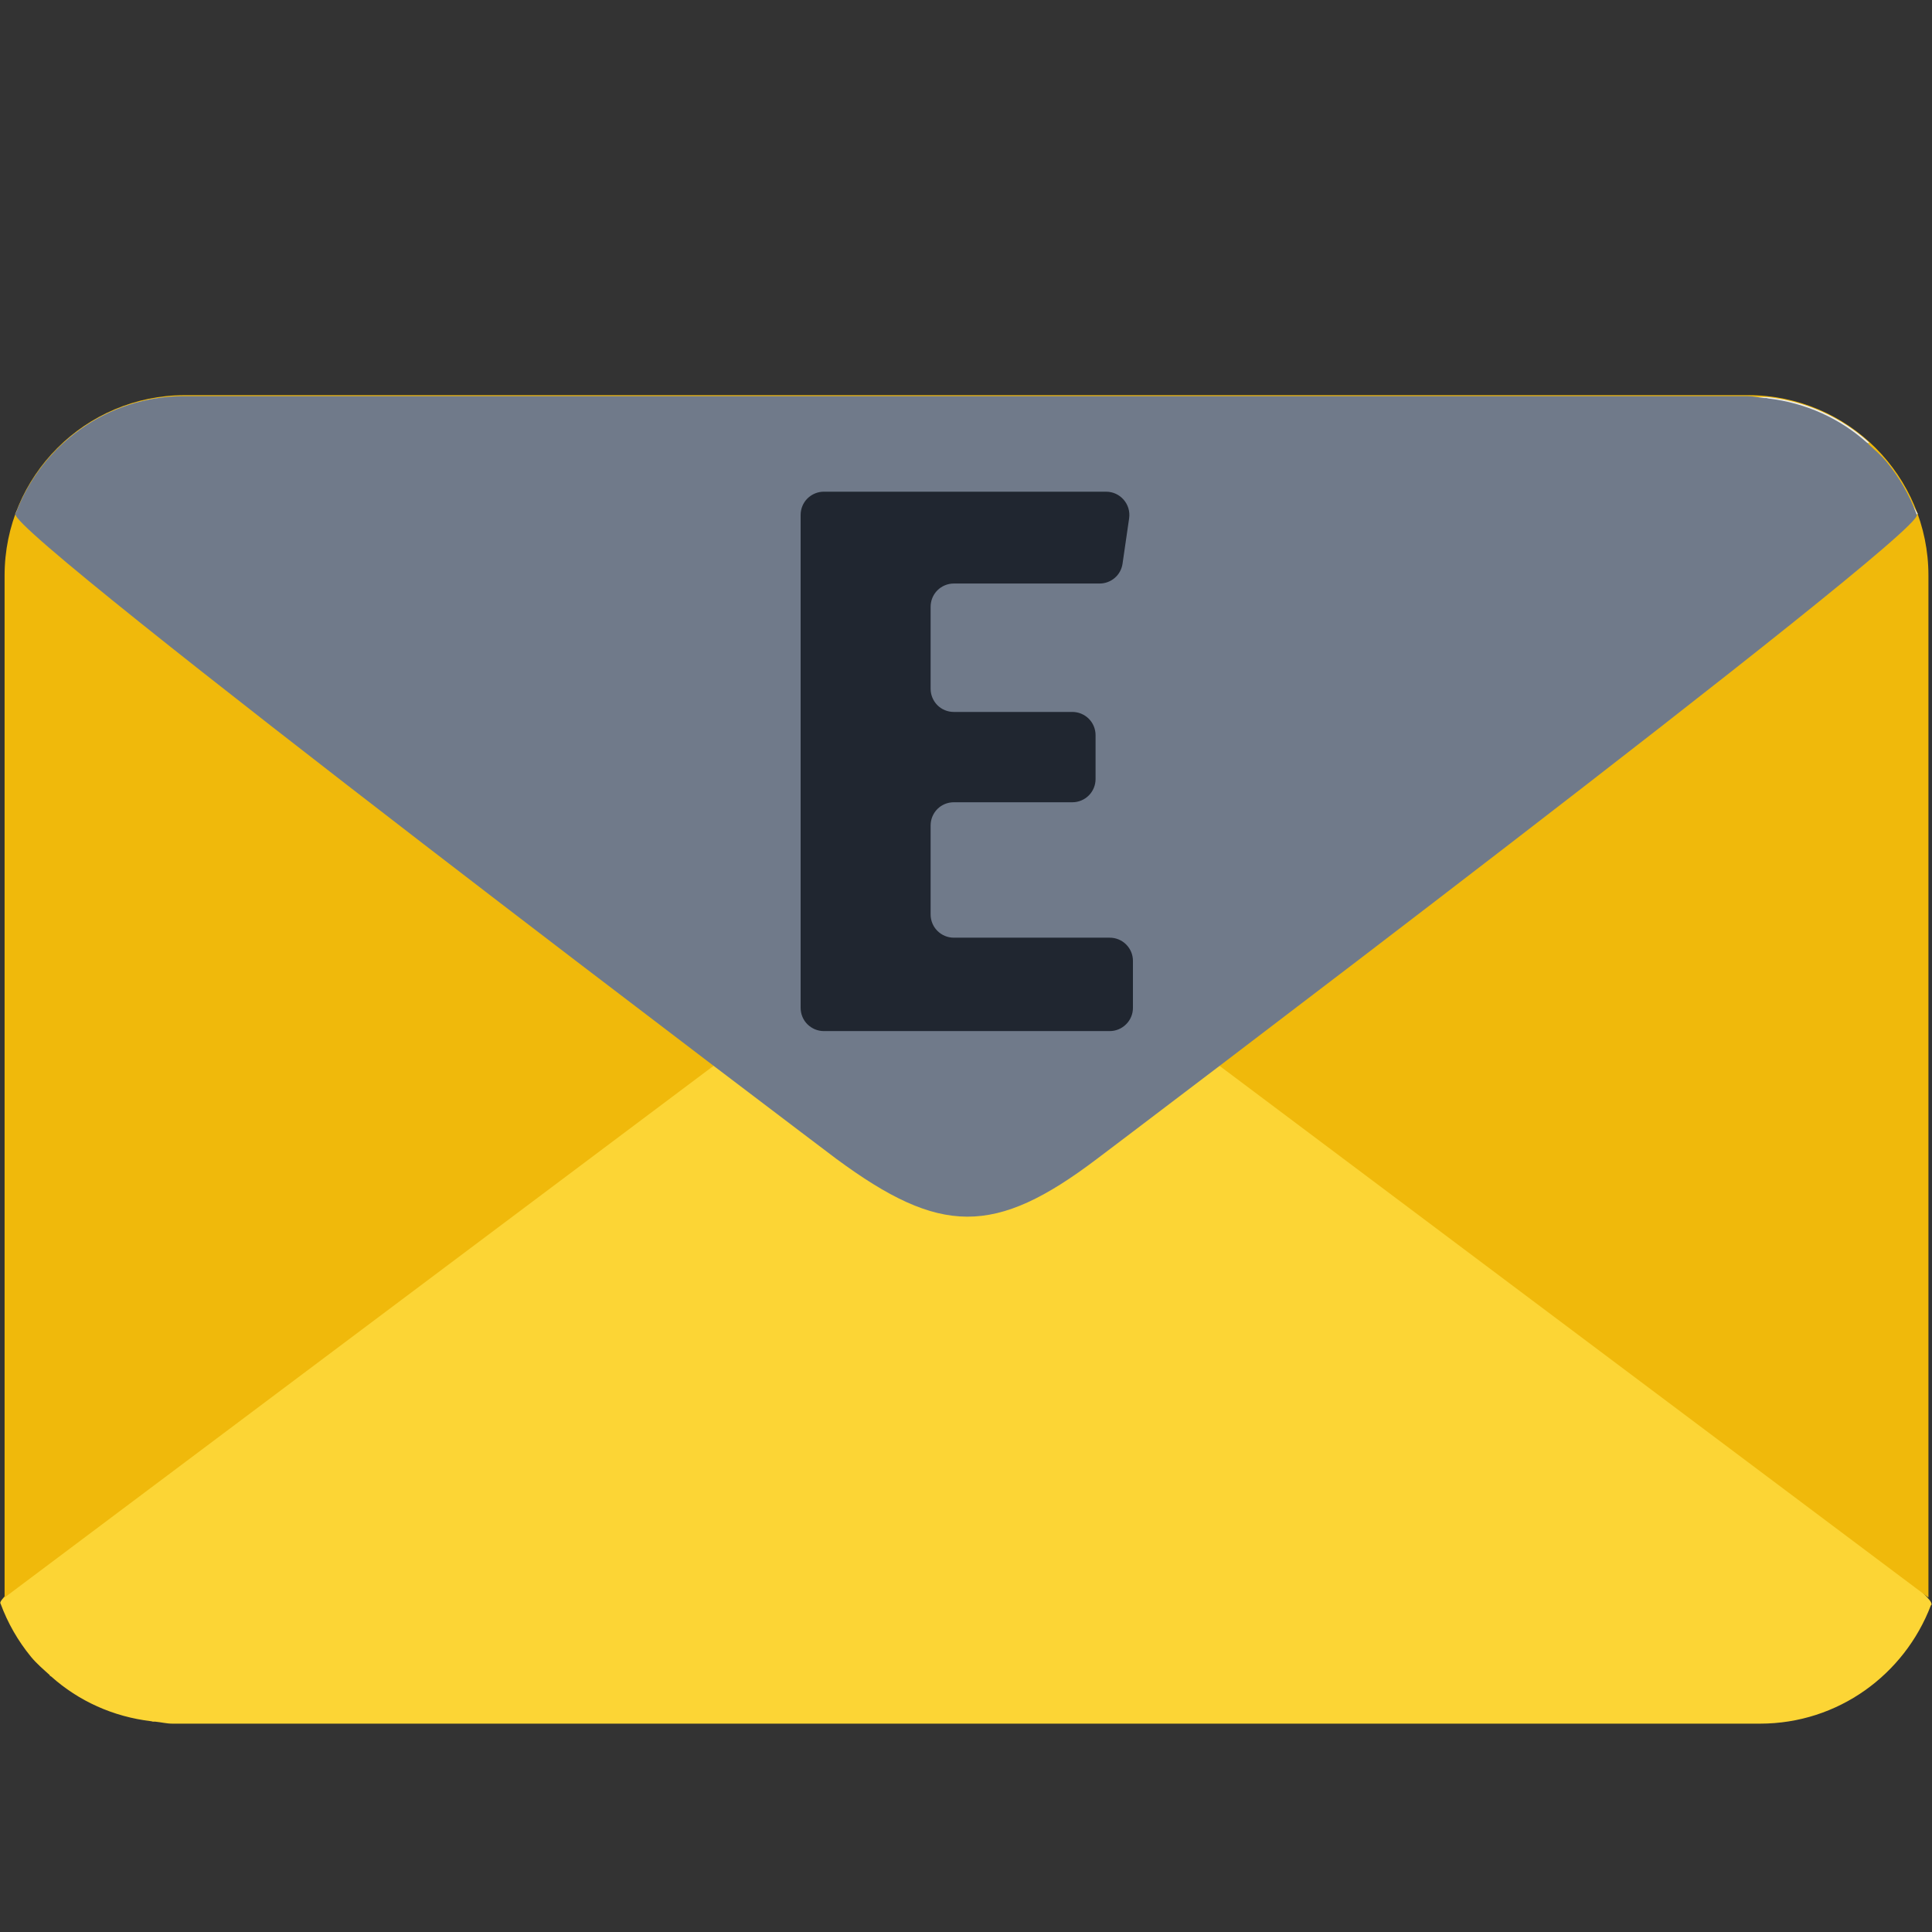 <svg width="32" height="32" viewBox="0 0 32 32" fill="none" xmlns="http://www.w3.org/2000/svg">
<rect x="0" y="0" width="32" height="32" fill="#333333" stroke="none"/>
<path d="M31.989 26.563C32.111 26.235 18.182 15.718 18.182 15.718C16.438 14.431 15.521 14.411 13.797 15.718C13.797 15.718 -0.111 26.227 0.006 26.55L0.003 26.552C0.004 26.555 0.007 26.557 0.009 26.56C0.127 26.881 0.298 27.18 0.516 27.445C0.608 27.556 0.719 27.65 0.826 27.747L0.821 27.751C0.829 27.758 0.84 27.762 0.849 27.769C1.301 28.173 1.871 28.434 2.505 28.509C2.515 28.51 2.523 28.515 2.533 28.516H2.571C2.667 28.525 2.759 28.549 2.857 28.549H29.152C30.447 28.549 31.544 27.734 31.98 26.593C31.985 26.584 31.993 26.578 31.998 26.569L31.989 26.563Z" fill="#FCD535"/>
<path d="M16.009 14.511L0.076 26.46V9.532C0.076 7.882 1.413 6.545 3.063 6.545H28.953C30.604 6.545 31.941 7.882 31.941 9.532V26.46L16.009 14.511Z" fill="#F0B90B"/>
<path d="M0.262 8.493L13.864 19.178C15.581 20.445 16.484 20.465 18.182 19.178L31.764 8.51C31.528 8.083 31.175 7.746 30.772 7.477L30.959 7.33C30.503 6.915 29.92 6.646 29.273 6.577L2.745 6.578C2.099 6.646 1.516 6.916 1.061 7.33L1.246 7.475C0.847 7.74 0.498 8.072 0.262 8.493Z" fill="#EDECE6"/>
<path d="M0.257 8.516C0.138 8.839 13.852 19.194 13.852 19.194C15.569 20.461 16.472 20.481 18.17 19.194C18.17 19.194 31.863 8.847 31.748 8.529L31.751 8.526C31.75 8.524 31.747 8.522 31.745 8.519C31.629 8.203 31.46 7.908 31.246 7.648C31.155 7.538 31.046 7.446 30.941 7.35L30.946 7.346C30.938 7.339 30.927 7.335 30.918 7.328C30.473 6.931 29.912 6.674 29.288 6.6C29.278 6.599 29.27 6.594 29.26 6.593H29.223C29.128 6.584 29.038 6.561 28.941 6.561H3.051C1.776 6.561 0.696 7.363 0.267 8.486C0.262 8.495 0.254 8.501 0.249 8.509L0.257 8.516Z" fill="#707A8A"/>
<path d="M18.213 9.665H15.798C15.696 9.665 15.598 9.706 15.526 9.778C15.454 9.85 15.414 9.948 15.414 10.05V11.408C15.414 11.51 15.454 11.607 15.526 11.68C15.598 11.752 15.696 11.792 15.798 11.792H17.762C17.864 11.792 17.962 11.833 18.034 11.905C18.106 11.977 18.146 12.075 18.146 12.177V12.903C18.146 13.005 18.106 13.103 18.034 13.175C17.962 13.247 17.864 13.288 17.762 13.288H15.798C15.696 13.288 15.598 13.328 15.526 13.4C15.454 13.473 15.414 13.57 15.414 13.672V15.146C15.414 15.248 15.454 15.346 15.526 15.418C15.598 15.49 15.696 15.531 15.798 15.531H18.38C18.483 15.531 18.58 15.571 18.652 15.643C18.725 15.716 18.765 15.813 18.765 15.915V16.693C18.765 16.795 18.725 16.893 18.652 16.965C18.58 17.037 18.483 17.078 18.38 17.078H13.645C13.543 17.078 13.446 17.037 13.373 16.965C13.301 16.893 13.261 16.795 13.261 16.693V8.529C13.261 8.427 13.301 8.329 13.373 8.257C13.446 8.185 13.543 8.144 13.645 8.144H18.321C18.555 8.144 18.735 8.352 18.702 8.584L18.593 9.335C18.58 9.427 18.535 9.511 18.465 9.571C18.395 9.632 18.305 9.665 18.213 9.665Z" fill="#202630"/>
</svg>
